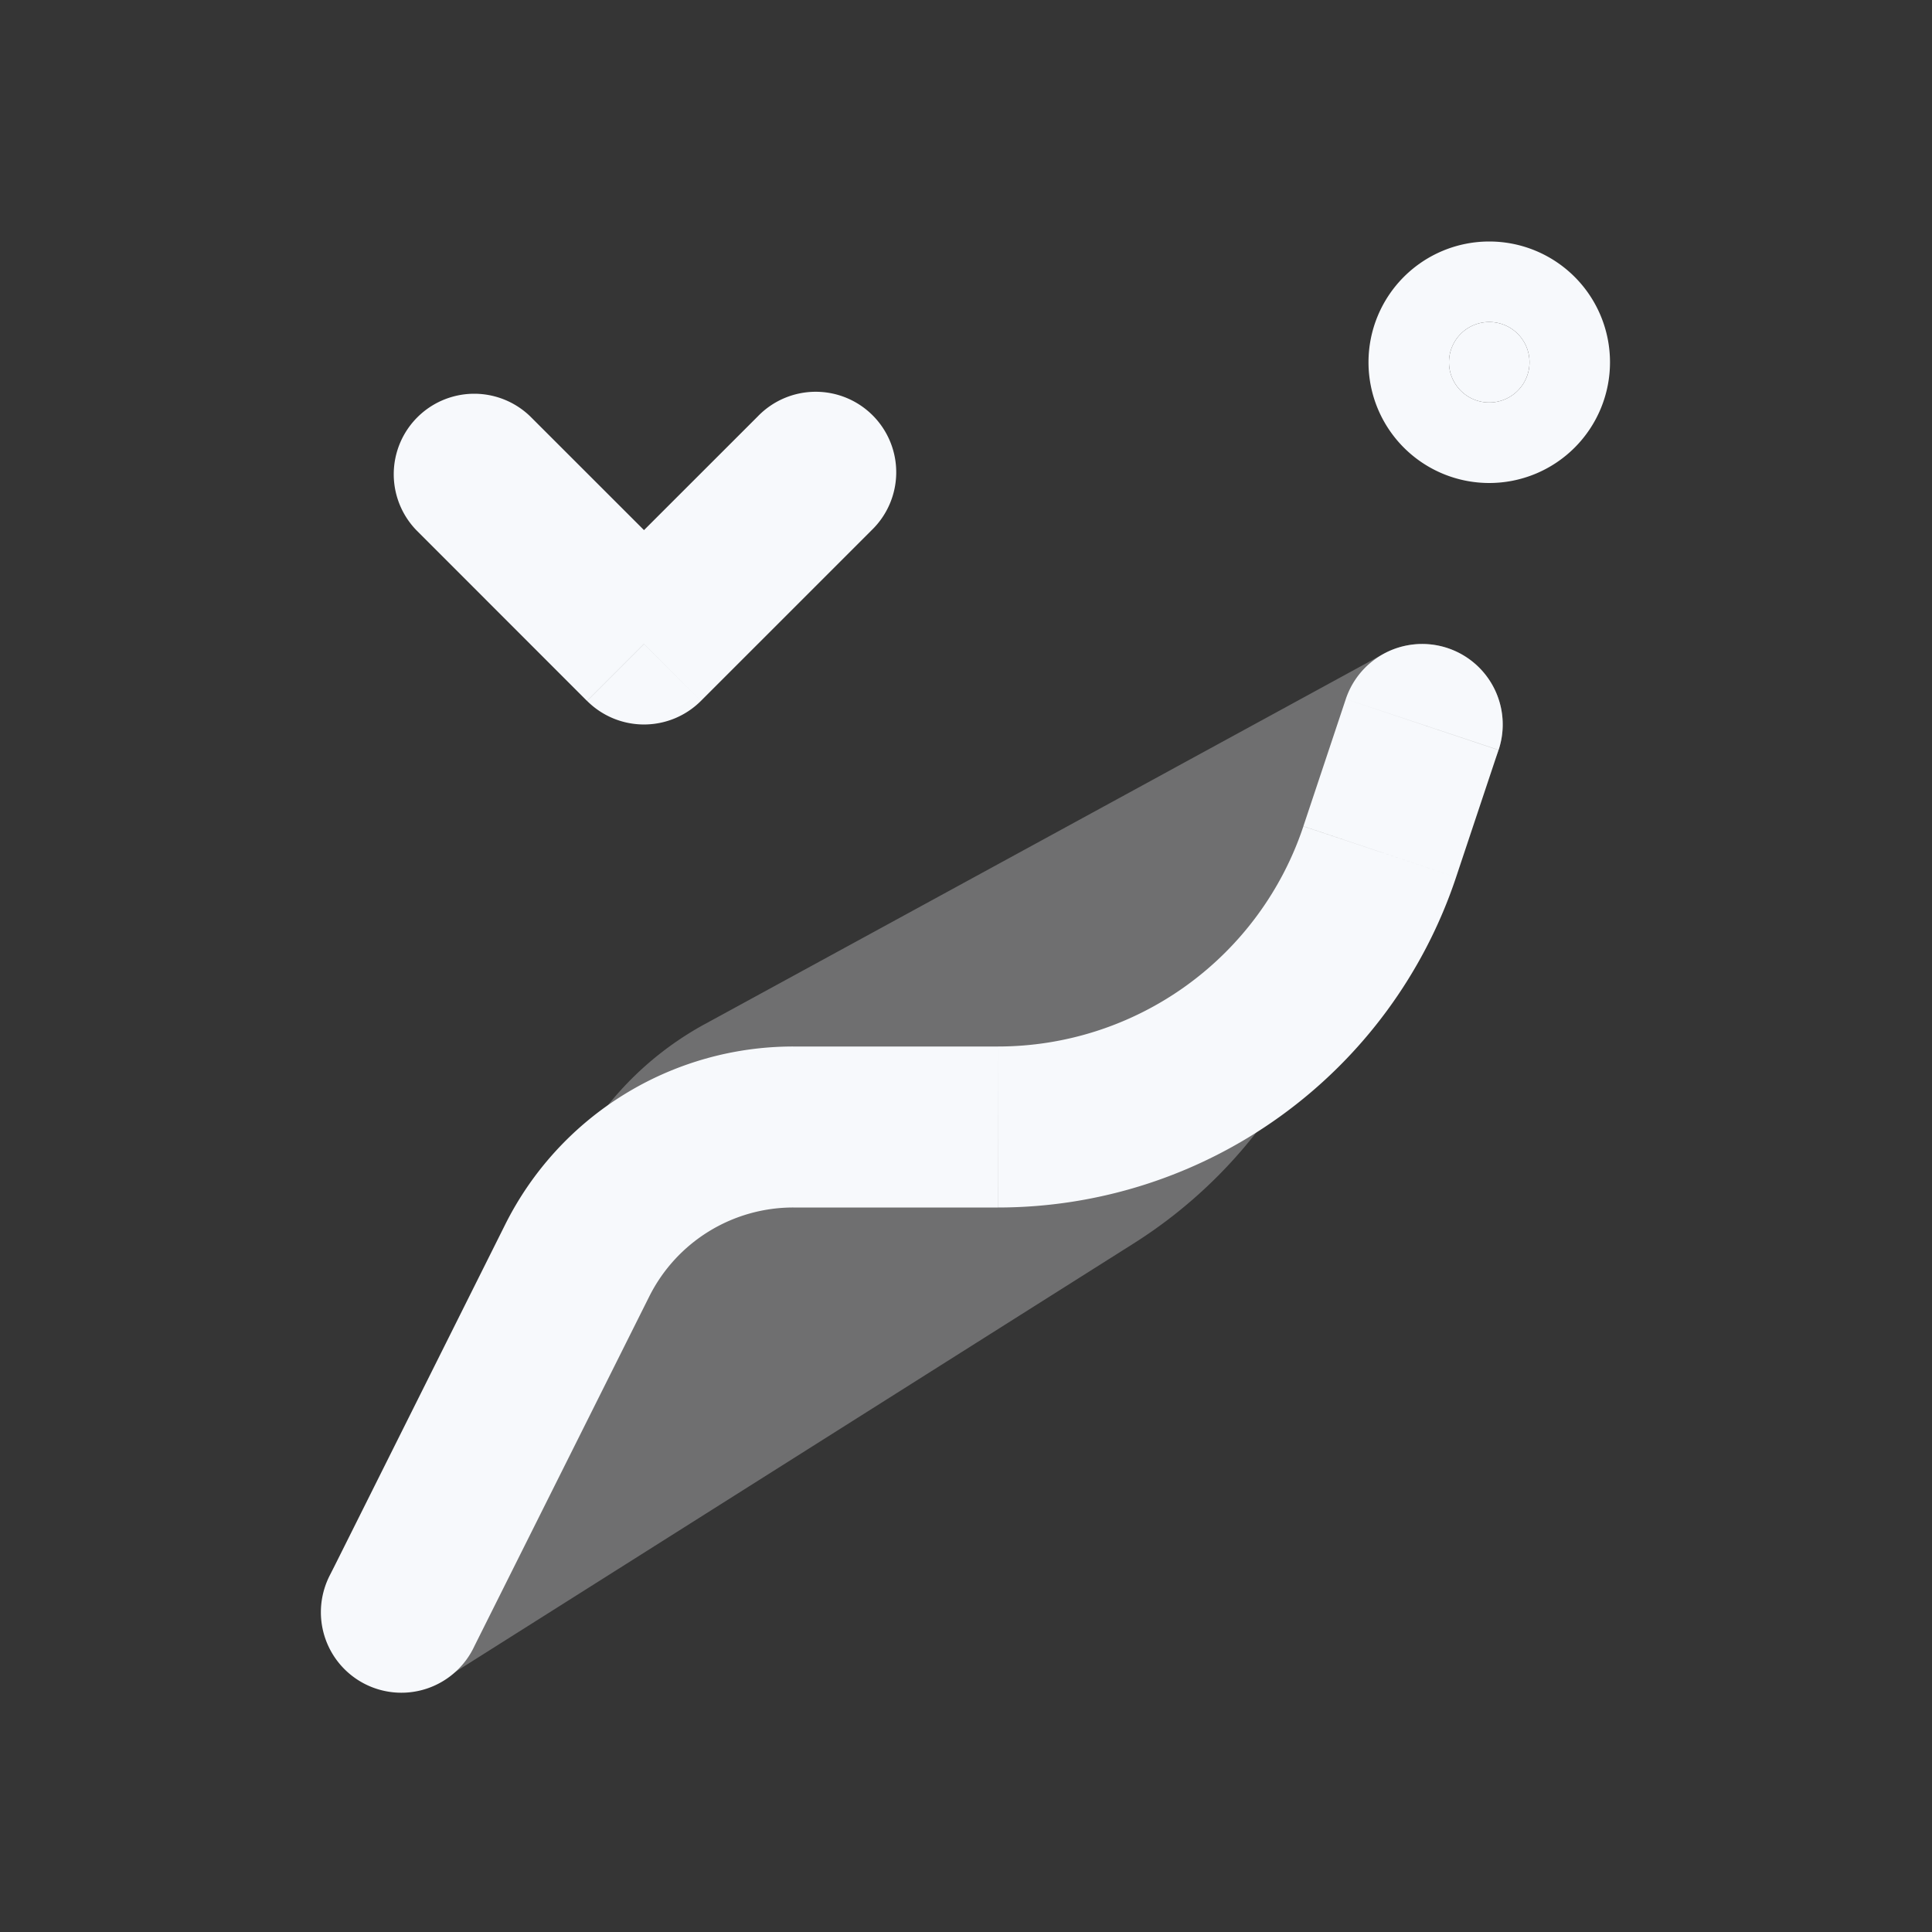 <svg xmlns="http://www.w3.org/2000/svg" width="24" height="24" fill="none"><rect width="100%" height="100%" fill="#333333" stroke="none"/><path fill="#fff" fill-opacity=".01" d="M24 0v24H0V0z"/><path fill="#F7F9FC" d="M18.397 8.316a1 1 0 0 1 .115 1.22l-2.565 4.048a6 6 0 0 1-1.865 1.863l-8.548 5.399a1 1 0 0 1-1.398-1.35l3.08-5.278a4 4 0 0 1 1.539-1.496l8.433-4.6a1 1 0 0 1 1.209.194" opacity=".3"/><path fill="#F7F9FC" d="M19 4.5a.5.5 0 1 1-1 0 .5.5 0 0 1 1 0"/><path fill="#F7F9FC" d="M4.106 19.553a1 1 0 1 0 1.788.894zm14.51-10.237a1 1 0 0 0-1.898-.632zm-7.788-2.73a1 1 0 1 0-1.414-1.414zM8 8l-.707.707a1 1 0 0 0 1.414 0zM6.586 5.172a1 1 0 0 0-1.414 1.414zm-.692 15.275 2.171-4.341-1.789-.895-2.17 4.342zM9.854 15h2.542v-2H9.854zm8.234-4.103.527-1.58-1.897-.633-.527 1.58zM18 4.5a.5.5 0 0 1 .5-.5v2A1.5 1.5 0 0 0 20 4.5zm.5-.5a.5.5 0 0 1 .5.5h-2A1.5 1.5 0 0 0 18.5 6zm.5.5a.5.5 0 0 1-.5.5V3A1.5 1.5 0 0 0 17 4.5zm-.5.5a.5.5 0 0 1-.5-.5h2A1.5 1.5 0 0 0 18.5 3zm-9.086.172-2.121 2.12 1.414 1.415 2.121-2.121zm-.707 2.12-2.121-2.12-1.414 1.414 2.12 2.121zM12.397 15a6 6 0 0 0 5.691-4.103l-1.897-.632A4 4 0 0 1 12.396 13zm-4.332 1.106A2 2 0 0 1 9.855 15v-2a4 4 0 0 0-3.579 2.211z"/></svg>